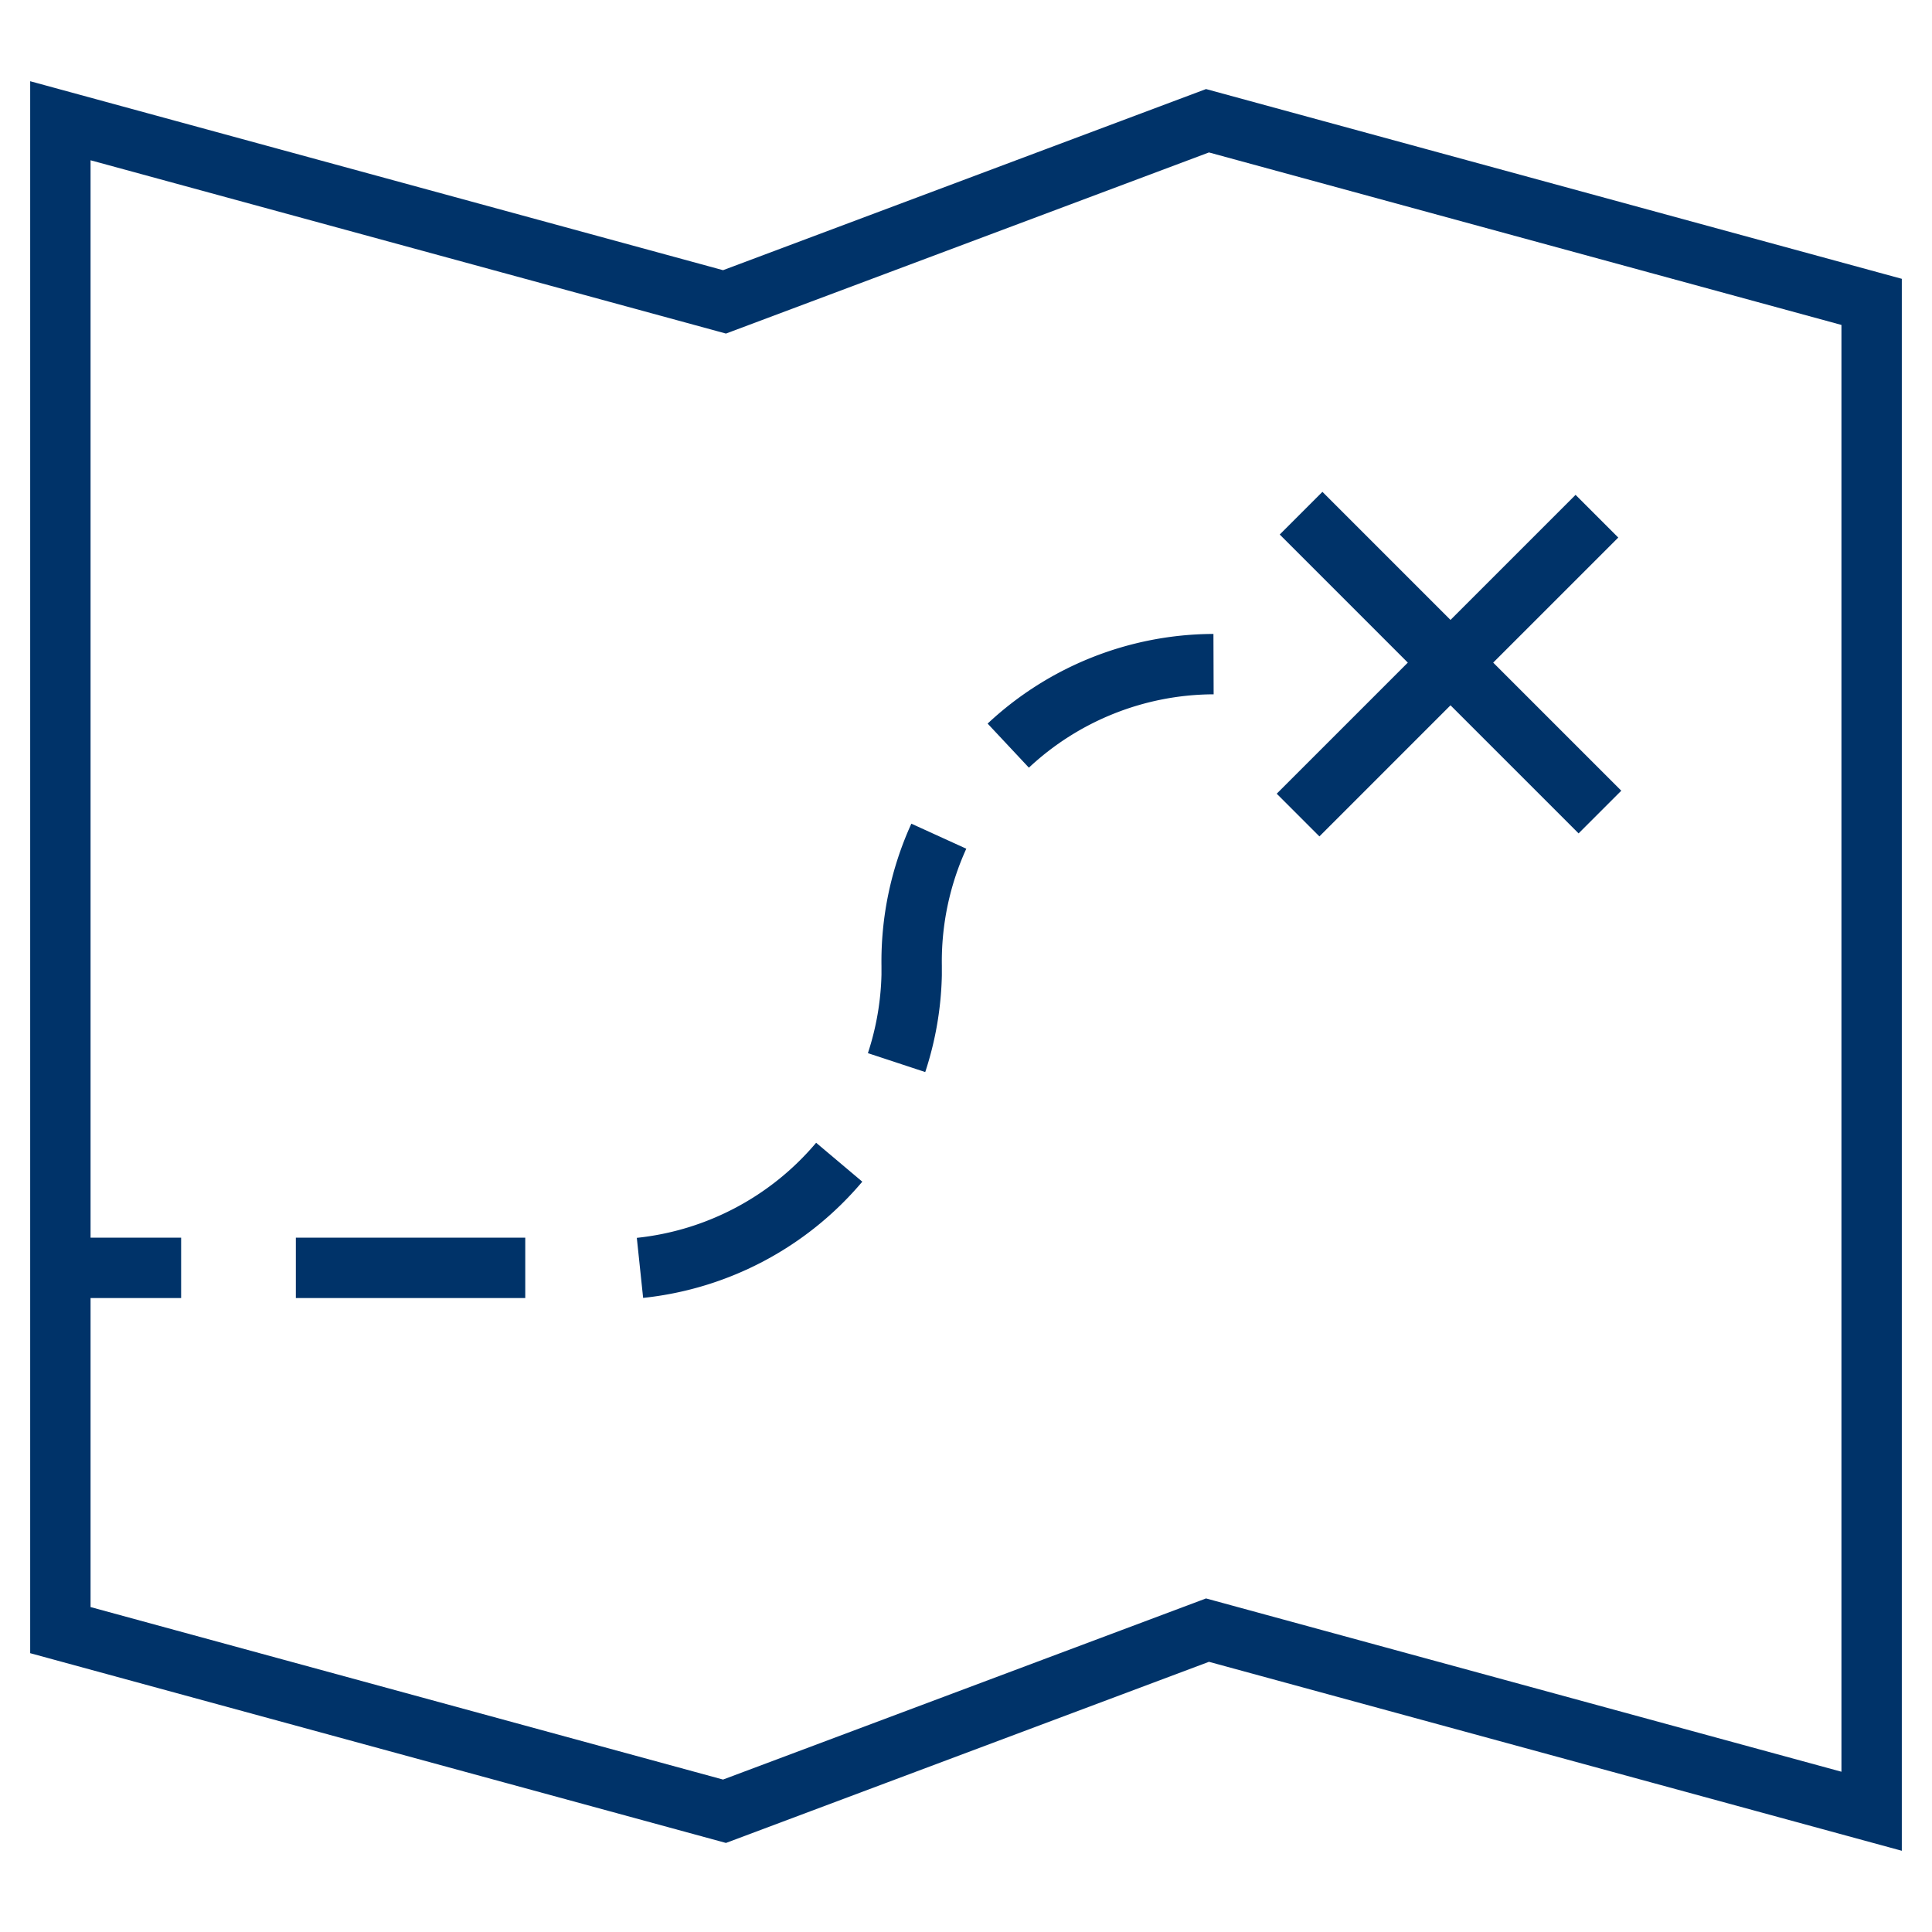 <?xml version="1.0" encoding="UTF-8"?>
<svg xmlns="http://www.w3.org/2000/svg" aria-describedby="desc" aria-labelledby="title" viewBox="0 0 64 64"><path fill="none" stroke="#003369" stroke-miterlimit="10" stroke-width="2" d="M43.1 17l9.9 9.9M43 27l9.9-9.9m-19.5 7.6a10 10 0 0 1 6.8-2.7M29.7 35.2a10 10 0 0 0 .5-2.9V32a10 10 0 0 1 .9-4.3M21.2 42a10 10 0 0 0 6.6-3.5M9.8 42h7.6M2 42h4" data-name="layer2" style="stroke: #003369;"/><path fill="none" stroke="#003369" stroke-miterlimit="10" stroke-width="2" d="M62 10v50l-22-6-16 6-22-6V4l22 6 16-6 22 6z" data-name="layer1" style="stroke: #003369;"/></svg>
